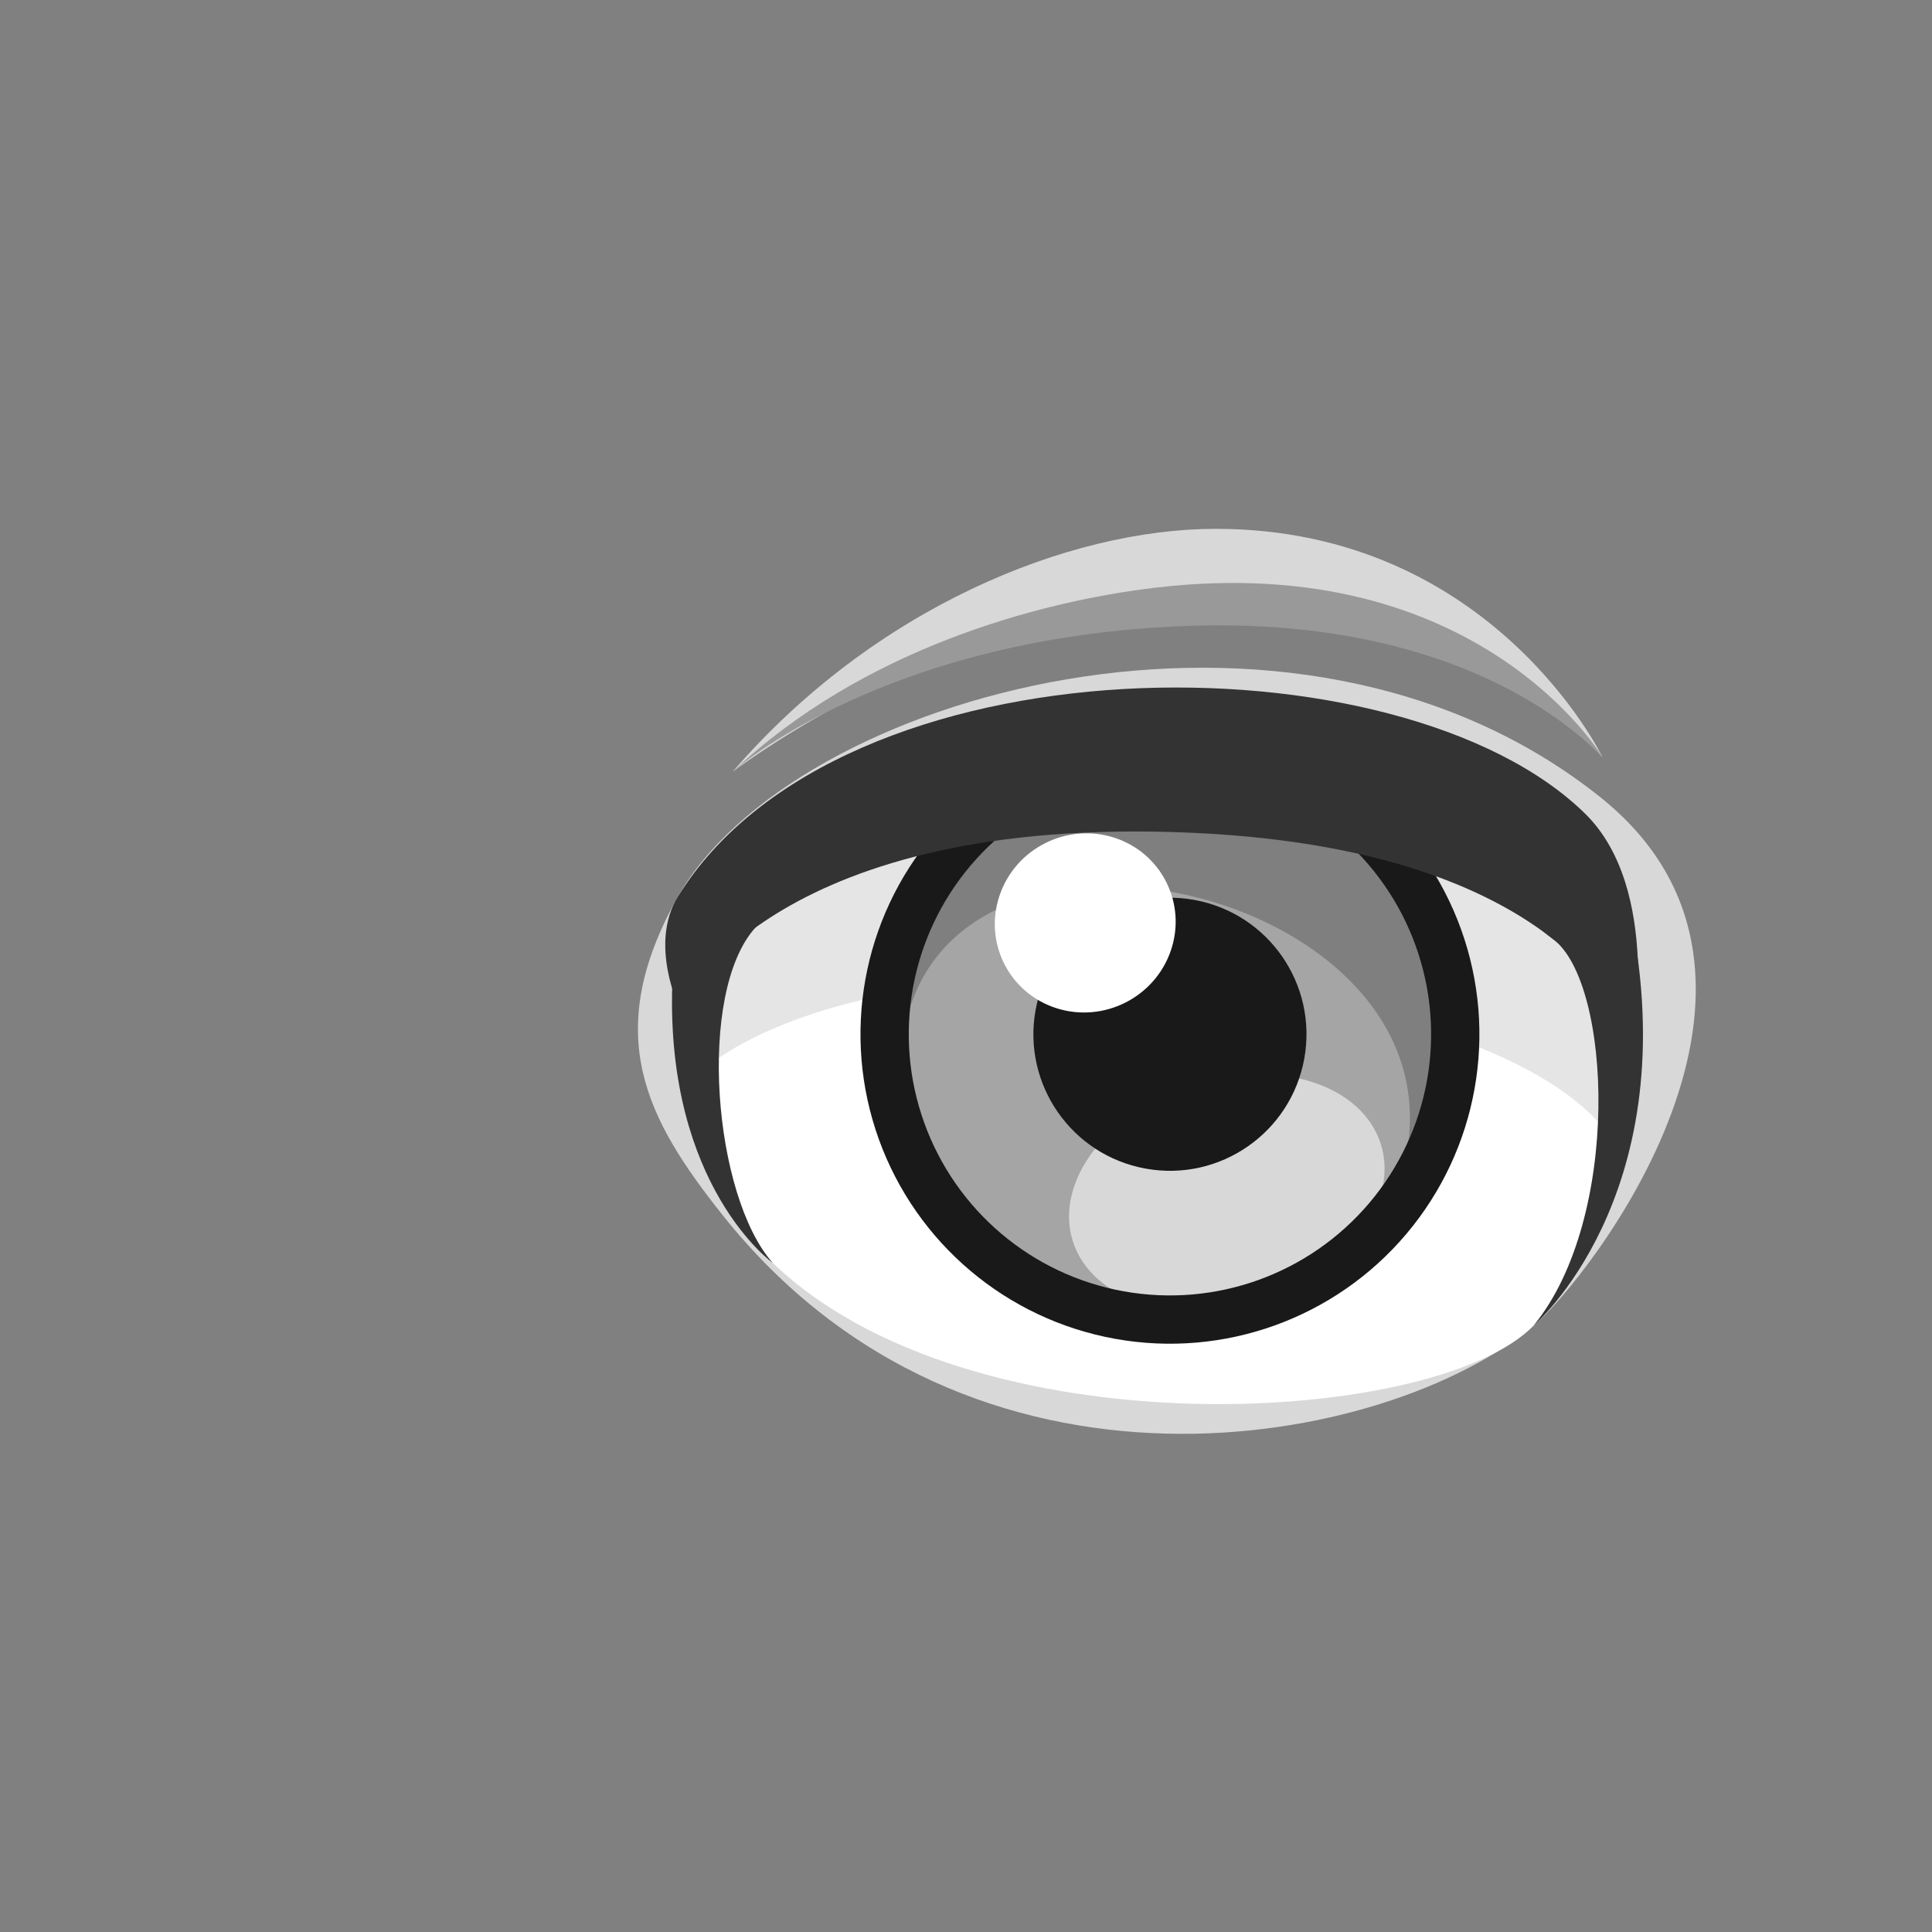 <?xml version="1.0" encoding="iso-8859-1"?>
<!-- Generator: Adobe Illustrator 21.0.0, SVG Export Plug-In . SVG Version: 6.00 Build 0)  -->
<svg version="1.1" xmlns="http://www.w3.org/2000/svg" xmlns:xlink="http://www.w3.org/1999/xlink" x="0px" y="0px"
	 viewBox="0 0 120 120" style="enable-background:new 0 0 120 120;" xml:space="preserve">
<rect x="0" y="0" width="120" height="120" fill="#808080" stroke="none"/>
<g id="artstyledefault_x5F_lefteye_x5F_101_x5F_front_x5F_default">
	<g>
		<path style="fill:#D8D8D8;"  fill-opacity="1" d="M99.528,47.018c0,0-6.849-14.171-24.01-14.171c-9.188,0-21.256,4.937-30.006,15.082
			c0,0,5.603-4.24,12.625-6.935C69.884,36.486,87.085,34.101,99.528,47.018"/>
		<g>
			<g>
				<g>
					<g>
						<path style="fill:#D8D8D8;" d="M95.254,82.335c-9.165,7.629-34.96,12.559-50.392-6.889c-4.67-5.885-7.579-11.185-2.761-19.745
							c7.082-12.581,38.271-21.387,57.296-6.188C113.488,60.772,98.466,79.662,95.254,82.335z"/>
					</g>
				</g>
			</g>
		</g>
		<g>
			<g>
				<g>
					<g>
						<path style="fill:#FFFFFF;" d="M42.214,62.636c0.53,7.213,2.55,12.349,4.903,14.907c11.841,12.876,41.957,11.185,48.137,4.791
							c7.062-7.306,8.917-22.92-0.688-32.028c-12.36-11.72-19.985-0.064-30.166-2.988C51.668,43.662,41.419,51.81,42.214,62.636z"/>
					</g>
				</g>
			</g>
		</g>
		<g>
			<g>
				<g>
					<g>
						<path style="fill:#E5E5E5;" d="M68.216,60.672C48,60.559,42.804,67.28,42.804,67.28c-1.323-5.016-0.644-12.406,0.604-13.139
							c12.704-7.457,37.704-11.524,52.004,0.517c0.994,0.837,2.306,5.677-0.249,4.151C81.714,50.775,79.066,60.733,68.216,60.672z"
							/>
					</g>
				</g>
			</g>
		</g>
		<g>
			<g>
				<g>
					<g>
						<path style="fill:#E5E5E5;" d="M74.749,48.72c-1.344-0.099-20.042,11.223-14.698,11.708c0,0,32.281-0.483,40.085,10.304
							C101.125,53.408,90.766,49.9,74.749,48.72z"/>
					</g>
				</g>
			</g>
		</g>
		<g>
			<g id="XMLID_38_">
				<g>
					<g>
						<g>
							<path style="fill:#7F7F7F;" d="M57.128,57.949c-3.621,9.484-0.326,18.431,8.719,21.496c6.9,2.337,16.733,1.352,22.048-8.682
								c4.754-8.976-0.663-19.649-9.623-22.949S60.749,48.465,57.128,57.949z"/>
						</g>
					</g>
				</g>
			</g>
			<g id="XMLID_37_">
				<g>
					<g>
						<g>
							<path style="fill:#A5A5A5;" d="M56.517,62.598c-1.998,7.569,4.387,14.63,9.611,17.632c4.645,2.505,18.351-0.58,20.454-5.897
								C93.592,56.605,61.285,47.654,56.517,62.598z"/>
						</g>
					</g>
				</g>
			</g>

				<ellipse transform="matrix(0.954 -0.3 0.3 0.954 -18.711 26.269)" style="fill:#D8D8D8;" cx="76.194" cy="74.07" rx="10.029" ry="7.044"/>

				<ellipse transform="matrix(0.177 -0.984 0.984 0.177 -3.414 124.401)" style="fill:none;stroke:#191919;stroke-width:3;stroke-miterlimit:10;" cx="72.695" cy="64.242" rx="17.725" ry="17.725"/>

				<ellipse transform="matrix(0.177 -0.984 0.984 0.177 -3.414 124.401)" style="fill:#191919;" cx="72.695" cy="64.242" rx="8.482" ry="8.482"/>
			<g>
				<g>
					<g>
						<g>
							<path style="fill:#FFFFFF;" d="M62.087,55.611c-0.995,2.924,0.58,6.061,3.517,7.006c2.938,0.945,6.126-0.659,7.121-3.581
								c0.995-2.924-0.58-6.061-3.517-7.006C66.271,51.084,63.082,52.687,62.087,55.611z"/>
						</g>
					</g>
				</g>
			</g>
		</g>
		<g>
			<g>
				<g>
					<g>
						<path style="fill:#333333;" d="M101.41,64.904c0,0-2.929-12.85-29.776-13.25c-24.298-0.362-29.42,10.982-29.42,10.982
							s-1.933-3.981-0.113-6.935c10.044-16.302,44.974-16.399,56.383-5.134C103.218,55.243,101.41,64.904,101.41,64.904z"/>
					</g>
				</g>
			</g>
		</g>
		<path style="fill:#999999;" d="M99.528,47.018c0,0-7.633-12.854-27.67-10.527c-7.43,0.863-18.363,3.889-26.346,11.438
			c0,0,9.44-8.5,28.659-9.065C86.9,38.489,95.254,42.703,99.528,47.018z"/>
		<path style="fill:#333333;" d="M46.934,54.188c0.84,0.181,0.854,2.465-0.023,3.437c-3.645,4.04-2.607,16.671,1.089,20.819
			c0,0-6.638-4.742-6.245-17.289C41.755,61.156,42.566,53.247,46.934,54.188z"/>
		<path style="fill:#333333;" d="M95.854,57.327c0,0-1.439-0.528,0.616,1.009c3.644,2.726,4.252,17.32-1.216,23.999
			c0,0,9.246-7.889,6.166-24.752L95.854,57.327z"/>
	</g>
	<g>
		<path style="fill:#D8D8D8;" d="M144.547,47.018c0,0,6.849-14.171,24.01-14.171c9.188,0,21.256,4.937,30.006,15.082
			c0,0-5.603-4.24-12.625-6.935C174.191,36.486,156.99,34.101,144.547,47.018"/>
		<g>
			<g>
				<g>
					<g>
						<path style="fill:#D8D8D8;" d="M148.82,82.335c9.165,7.629,34.96,12.559,50.392-6.889c4.67-5.885,7.579-11.185,2.761-19.745
							c-7.082-12.581-38.271-21.387-57.296-6.188C130.587,60.772,145.609,79.662,148.82,82.335z"/>
					</g>
				</g>
			</g>
		</g>
		<g>
			<g>
				<g>
					<g>
						<path style="fill:#FFFFFF;" d="M201.86,62.636c-0.53,7.213-2.55,12.349-4.903,14.907
							c-11.841,12.876-41.957,11.185-48.137,4.791c-7.062-7.306-8.917-22.92,0.688-32.028c12.36-11.72,19.985-0.064,30.166-2.988
							C192.407,43.662,202.655,51.81,201.86,62.636z"/>
					</g>
				</g>
			</g>
		</g>
		<g>
			<g>
				<g>
					<g>
						<path style="fill:#E5E5E5;" d="M175.858,60.672c20.217-0.114,25.412,6.608,25.412,6.608
							c1.323-5.016,0.644-12.406-0.604-13.139c-12.704-7.457-37.704-11.524-52.004,0.517c-0.994,0.837-2.306,5.677,0.249,4.151
							C162.36,50.775,165.009,60.733,175.858,60.672z"/>
					</g>
				</g>
			</g>
		</g>
		<g>
			<g>
				<g>
					<g>
						<path style="fill:#E5E5E5;" d="M169.326,48.72c1.344-0.099,20.042,11.223,14.698,11.708c0,0-32.281-0.483-40.085,10.304
							C142.95,53.408,153.309,49.9,169.326,48.72z"/>
					</g>
				</g>
			</g>
		</g>
		<g>
			<g id="XMLID_16_">
				<g>
					<g>
						<g>
							<path style="fill:#7F7F7F;" d="M186.947,57.949c3.621,9.484,0.326,18.431-8.719,21.496c-6.9,2.337-16.733,1.352-22.048-8.682
								c-4.754-8.976,0.663-19.649,9.623-22.949C174.762,44.515,183.325,48.465,186.947,57.949z"/>
						</g>
					</g>
				</g>
			</g>
			<g id="XMLID_15_">
				<g>
					<g>
						<g>
							<path style="fill:#A5A5A5;" d="M187.557,62.598c1.998,7.569-4.387,14.63-9.611,17.632c-4.645,2.505-18.351-0.58-20.454-5.897
								C150.483,56.605,182.789,47.654,187.557,62.598z"/>
						</g>
					</g>
				</g>
			</g>

				<ellipse transform="matrix(0.3 -0.954 0.954 0.3 46.859 211.998)" style="fill:#D8D8D8;" cx="167.881" cy="74.07" rx="7.044" ry="10.029"/>

				<ellipse transform="matrix(0.984 -0.177 0.177 0.984 -8.672 31.39)" style="fill:none;stroke:#191919;stroke-width:3;stroke-miterlimit:10;" cx="171.379" cy="64.242" rx="17.725" ry="17.725"/>

				<ellipse transform="matrix(0.984 -0.177 0.177 0.984 -8.672 31.39)" style="fill:#191919;" cx="171.379" cy="64.242" rx="8.482" ry="8.482"/>
			<g>
				<g>
					<g>
						<g>
							<path style="fill:#FFFFFF;" d="M181.988,55.611c0.995,2.924-0.58,6.061-3.517,7.006c-2.938,0.945-6.126-0.659-7.121-3.581
								c-0.995-2.924,0.58-6.061,3.517-7.006C177.804,51.084,180.993,52.687,181.988,55.611z"/>
						</g>
					</g>
				</g>
			</g>
		</g>
		<g>
			<g>
				<g>
					<g>
						<path style="fill:#333333;" d="M142.664,64.904c0,0,2.929-12.85,29.776-13.25c24.298-0.362,29.42,10.982,29.42,10.982
							s1.933-3.981,0.113-6.935c-10.044-16.302-44.974-16.399-56.383-5.134C140.856,55.243,142.664,64.904,142.664,64.904z"/>
					</g>
				</g>
			</g>
		</g>
		<path style="fill:#999999;" d="M144.547,47.018c0,0,7.633-12.854,27.67-10.527c7.43,0.863,18.363,3.889,26.346,11.438
			c0,0-9.44-8.5-28.659-9.065C157.175,38.489,148.82,42.703,144.547,47.018z"/>
		<path style="fill:#333333;" d="M197.141,54.188c-0.84,0.181-0.854,2.465,0.023,3.437c3.645,4.04,2.607,16.671-1.089,20.819
			c0,0,6.638-4.742,6.245-17.289C202.32,61.156,201.509,53.247,197.141,54.188z"/>
		<path style="fill:#333333;" d="M148.221,57.327c0,0,1.439-0.528-0.616,1.009c-3.644,2.726-4.252,17.32,1.216,23.999
			c0,0-9.246-7.889-6.166-24.752L148.221,57.327z"/>
	</g>
</g>
<g id="&#x56FE;&#x5C42;_1">
</g>
</svg>
